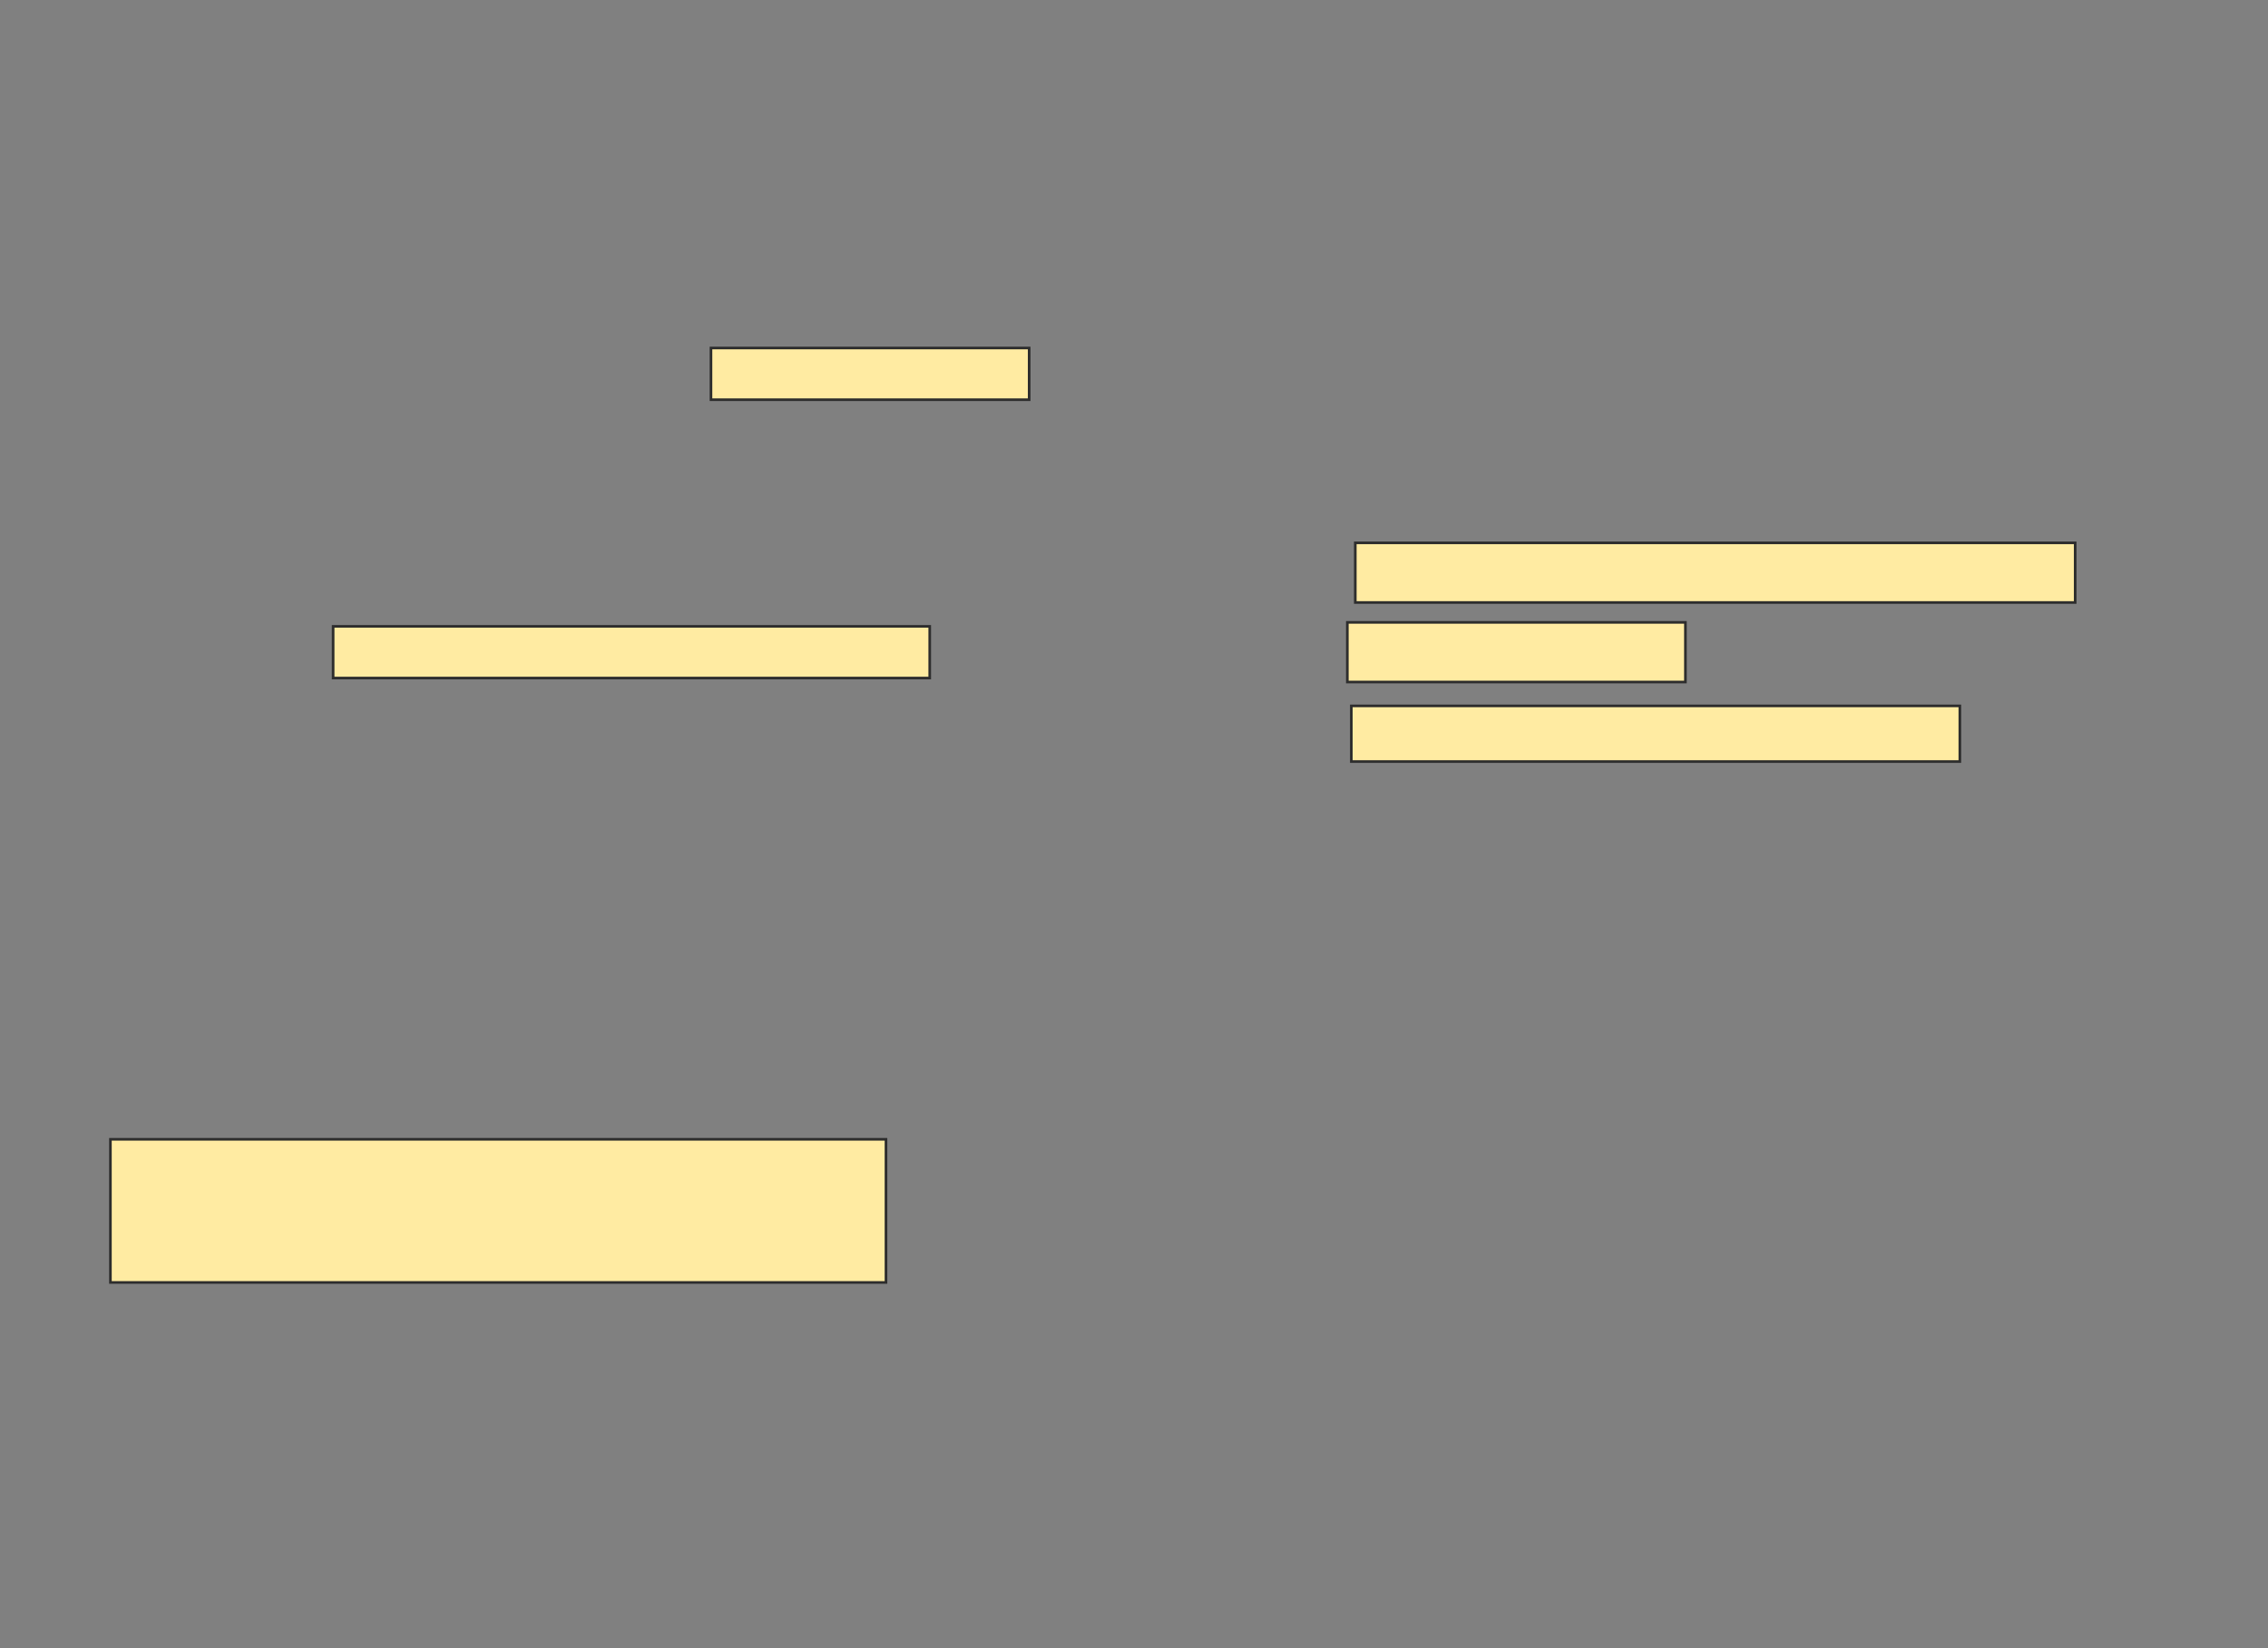 <svg xmlns="http://www.w3.org/2000/svg" width="864" height="628">
 <rect width="100%" height="100%" fill="#808080" stroke="none"/>
 <!-- Created with Image Occlusion Enhanced -->
 <g>
  <title>Labels</title>
 </g>
 <g>
  <title>Masks</title>
  <rect id="4c165c1a4677485b93ac090012a6f16d-ao-1" height="19.697" width="121.212" y="132.606" x="270.849" stroke="#2D2D2D" fill="#FFEBA2"/>
  <rect id="4c165c1a4677485b93ac090012a6f16d-ao-2" height="19.697" width="227.273" y="238.667" x="126.909" stroke="#2D2D2D" fill="#FFEBA2"/>
  <rect id="4c165c1a4677485b93ac090012a6f16d-ao-3" height="22.727" width="128.788" y="237.151" x="513.273" stroke="#2D2D2D" fill="#FFEBA2"/>
  <rect id="4c165c1a4677485b93ac090012a6f16d-ao-4" height="22.727" width="274.242" y="206.848" x="516.303" stroke="#2D2D2D" fill="#FFEBA2"/>
  <rect id="4c165c1a4677485b93ac090012a6f16d-ao-5" height="21.212" width="231.818" y="268.97" x="514.788" stroke="#2D2D2D" fill="#FFEBA2"/>
  
  <rect id="4c165c1a4677485b93ac090012a6f16d-ao-7" height="54.545" width="295.455" y="434.121" x="42.061" stroke="#2D2D2D" fill="#FFEBA2"/>
 </g>
</svg>
